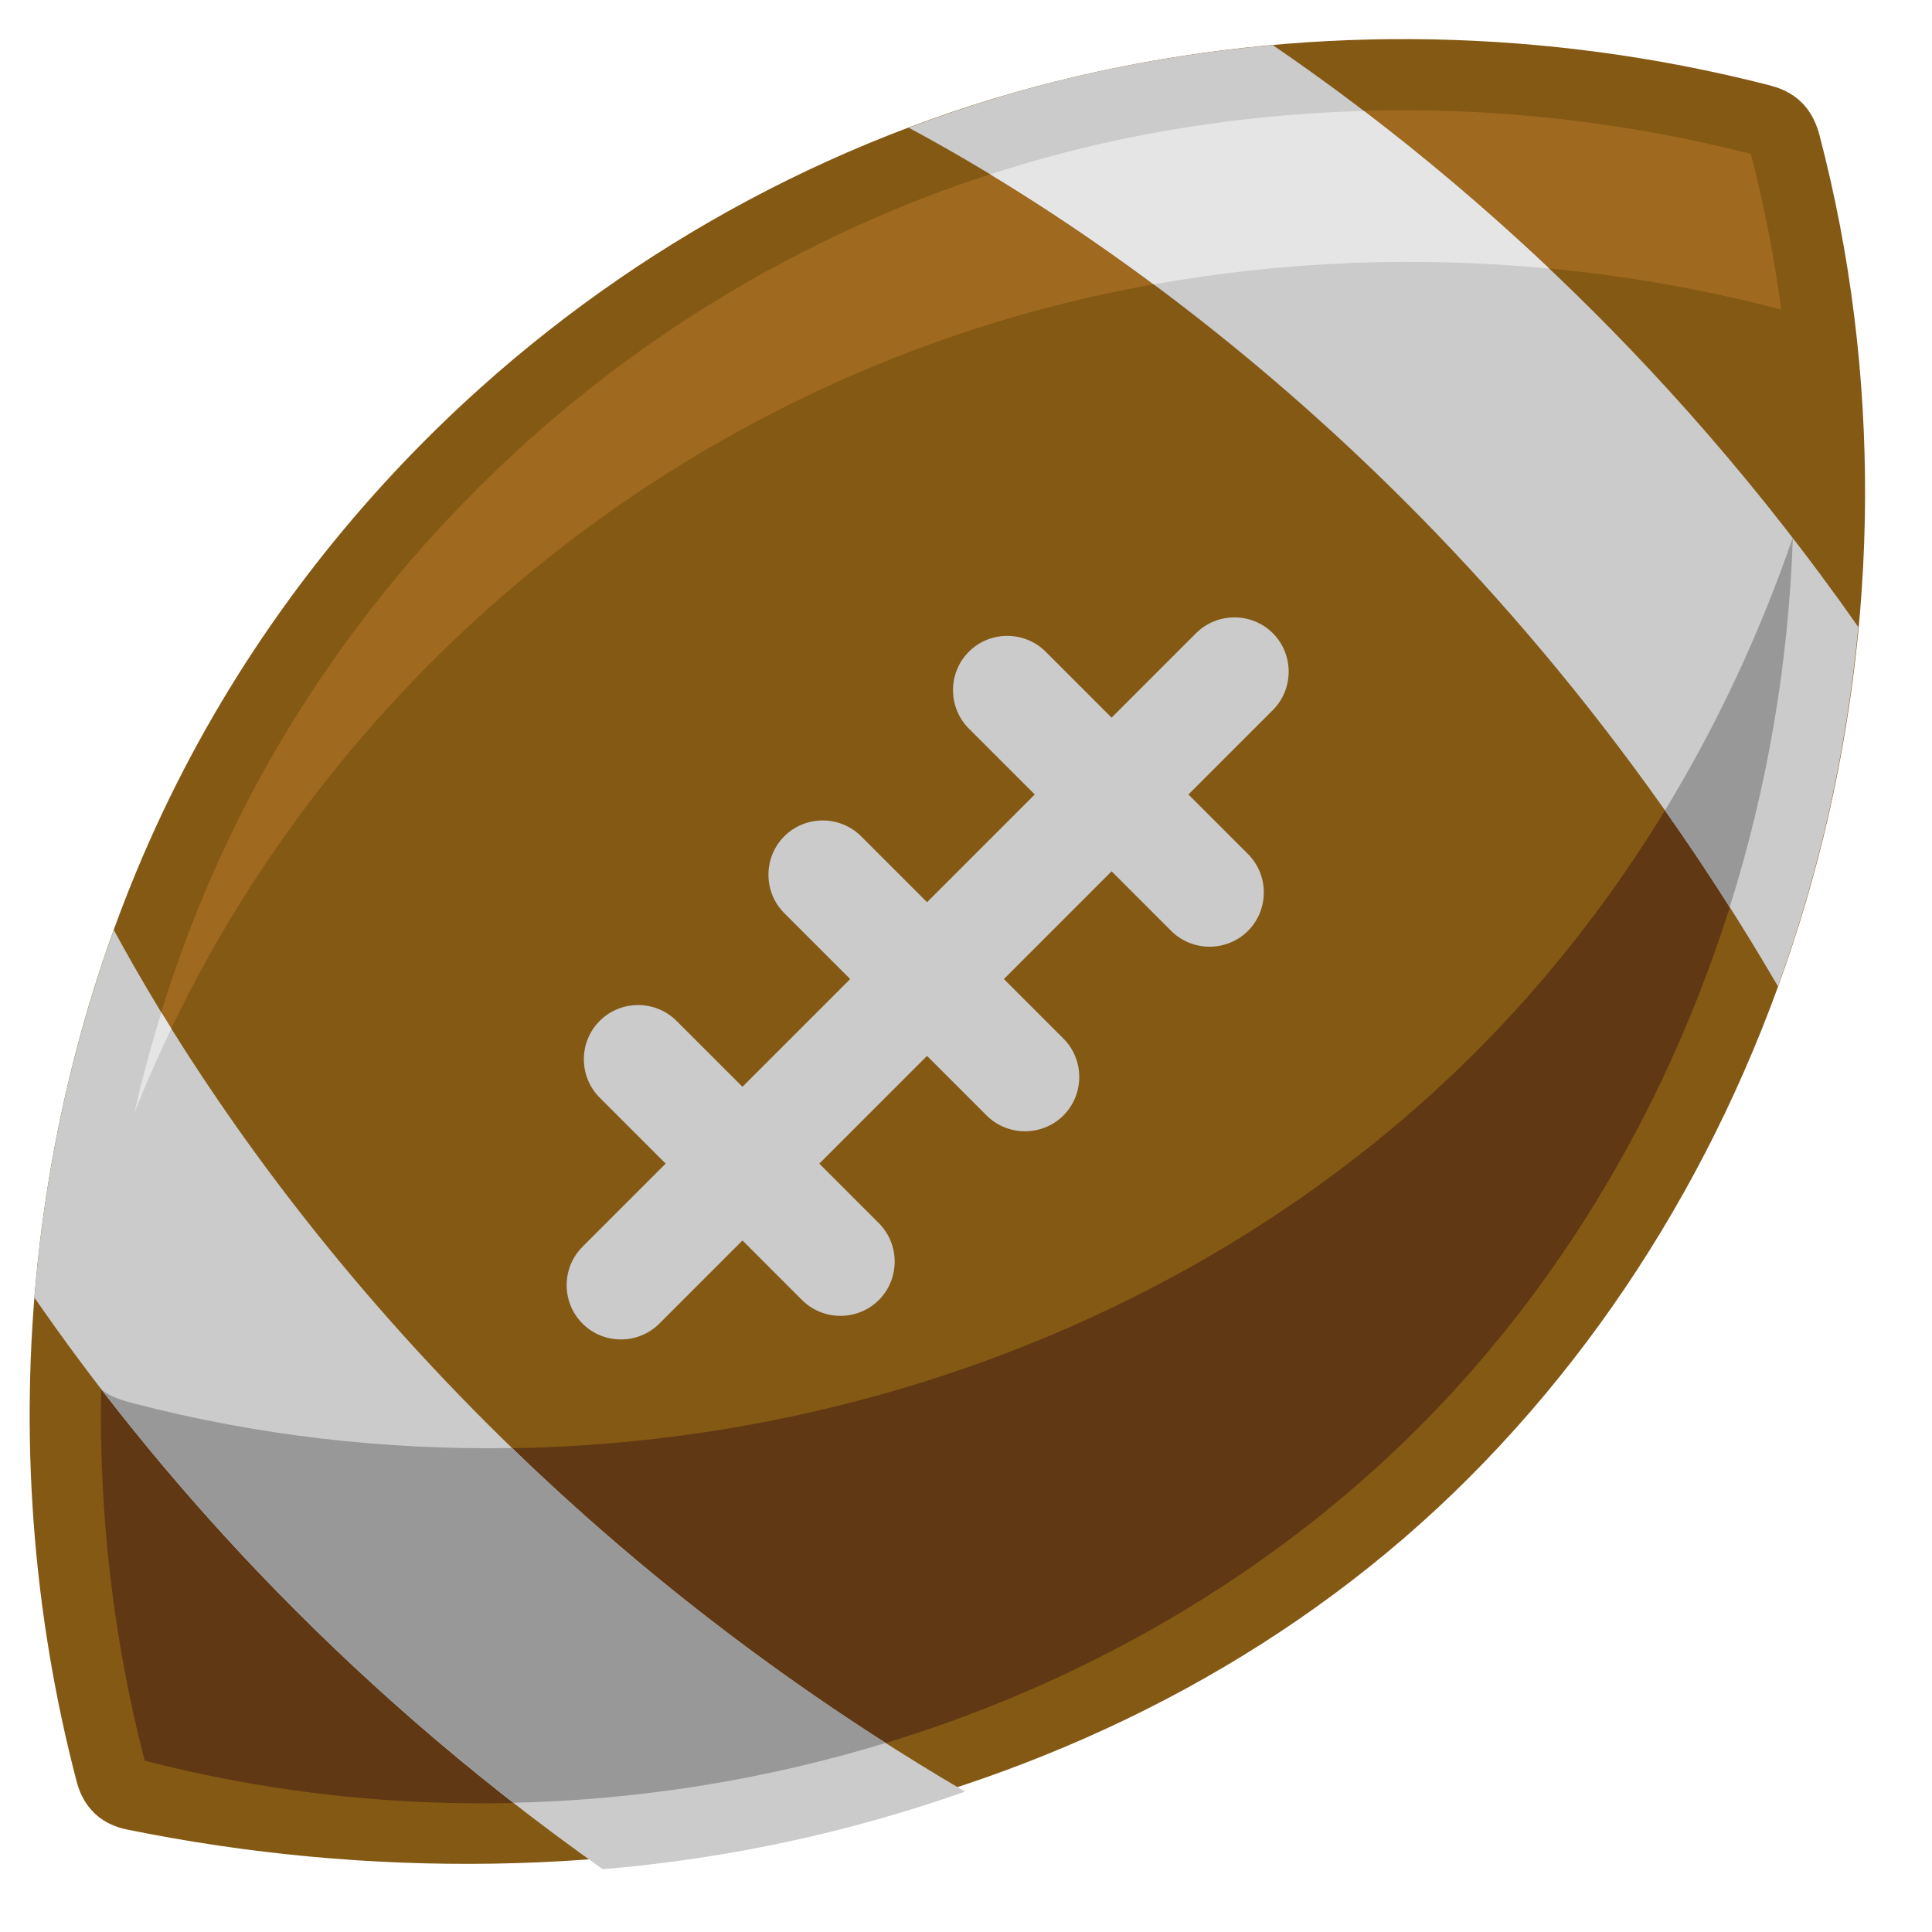 <?xml version="1.0" encoding="utf-8"?>
<!-- Generator: Adobe Illustrator 16.0.0, SVG Export Plug-In . SVG Version: 6.00 Build 0)  -->
<!DOCTYPE svg PUBLIC "-//W3C//DTD SVG 1.1//EN" "http://www.w3.org/Graphics/SVG/1.1/DTD/svg11.dtd">
<svg version="1.1" id="Layer_1" xmlns="http://www.w3.org/2000/svg" xmlns:xlink="http://www.w3.org/1999/xlink" x="0px" y="0px"
	 width="200px" height="200px" viewBox="0 0 200 200" enable-background="new 0 0 200 200" xml:space="preserve">
<g>
	<path fill="#845914" d="M182.895,8.757c-22.741-5.792-46.576-6.223-69.043-1.39C89.893,12.523,67.8,23.963,49.797,40.094
		C37.313,51.278,26.816,64.672,19.06,79.608C2.738,111.053-1.301,149.097,7.931,184.415c0.286,1.085,1.254,4.17,5.215,4.977
		c50.13,10.203,103.993-1.442,138.935-36.431c34.945-34.983,49.242-89.5,36.268-138.983C187.27,9.871,184.263,9.103,182.895,8.757"
		/>
	<path fill="#9F6920" d="M19.632,102.656c7.753-14.938,18.253-28.33,30.733-39.512c18.003-16.135,40.096-27.571,64.056-32.728
		c22.47-4.834,46.304-4.402,69.046,1.39c0.311,0.076,0.621,0.162,0.932,0.252c-0.73-5.411-1.767-10.799-3.149-16.123
		c-0.055-0.014-0.111-0.029-0.172-0.043c-21.524-5.483-44.235-5.942-65.678-1.326c-22.458,4.831-43.444,15.555-60.693,31.011
		c-1.82,1.633-3.617,3.334-5.345,5.064c-9.615,9.613-17.61,20.499-23.766,32.357c-5.237,10.094-9.138,20.933-11.667,32.159
		C15.623,110.893,17.523,106.72,19.632,102.656"/>
	<path fill="#603813" d="M152.805,108.861c-34.945,34.986-89.418,49.27-138.935,36.429c-1.193-0.308-2.45-0.677-3.396-1.462
		c-0.239,12.875,1.246,25.852,4.502,38.435c0.005,0,0.014,0.003,0.019,0.003c46.967,12.181,98.714-1.346,131.825-34.454l0.053-0.053
		c23.904-23.932,37.569-57.578,38.72-92.12C178.717,75.643,167.635,94.011,152.805,108.861"/>
	<path fill="#CBCBCB" d="M94.062,13.218c18.983,10.175,59.498,36.562,89.99,88.886c4.319-11.918,7.124-24.45,8.319-37.196
		c-20.339-29.025-43.145-48.31-60.626-60.244c-6.028,0.543-12.009,1.438-17.896,2.705C107.086,8.823,100.479,10.798,94.062,13.218"
		/>
	<path fill="#CBCBCB" d="M11.784,96.268c-4.408,12.172-7.166,25.008-8.22,38.06c11.865,17.199,30.736,39.319,58.829,59.17
		c12.844-1.07,25.479-3.783,37.511-8.033C48.371,155.276,22.12,115.392,11.784,96.268"/>
	<path fill="#CBCBCB" d="M90.978,134.577L90.978,134.577c-2.189,2.186-5.768,2.186-7.954,0l-20.941-20.944
		c-2.189-2.186-2.189-5.765,0-7.95c2.186-2.188,5.764-2.188,7.953,0l20.941,20.938C93.163,128.81,93.163,132.388,90.978,134.577"/>
	<path fill="#CBCBCB" d="M110.085,115.47L110.085,115.47c-2.189,2.186-5.767,2.186-7.956,0L81.188,94.528
		c-2.186-2.188-2.186-5.766,0-7.955c2.189-2.186,5.768-2.186,7.956,0l20.941,20.94C112.271,109.702,112.271,113.283,110.085,115.47"
		/>
	<path fill="#CBCBCB" d="M129.19,96.362L129.19,96.362c-2.186,2.187-5.765,2.187-7.954,0l-20.941-20.94
		c-2.186-2.188-2.186-5.767,0-7.955c2.188-2.188,5.767-2.188,7.956,0l20.938,20.941C131.378,90.596,131.378,94.174,129.19,96.362"/>
	<path fill="#CBCBCB" d="M60.302,137.019L60.302,137.019c-2.188-2.189-2.188-5.771,0-7.956l63.509-63.511
		c2.188-2.185,5.767-2.185,7.953,0c2.186,2.188,2.186,5.767,0,7.955l-63.509,63.512C66.066,139.204,62.488,139.204,60.302,137.019"
		/>
	<path fill="#989898" d="M10.524,143.864c10.22,13.271,24.162,28.379,42.618,42.759c13.121-0.299,26.129-2.401,38.548-6.196
		c-15.199-9.704-27.996-20.185-38.67-30.526c-13.099,0.214-26.292-1.275-39.15-4.61C12.694,144.988,11.462,144.619,10.524,143.864"
		/>
	<path fill="#989898" d="M185.575,55.686c-3.398,9.877-7.825,19.353-13.218,28.207c2.267,3.216,4.502,6.564,6.697,10.025
		c3.878-12.295,6.097-25.188,6.539-38.212C185.586,55.697,185.581,55.691,185.575,55.686"/>
	<path fill="#E5E5E5" d="M115.4,14.565c-4.361,0.938-8.661,2.105-12.894,3.477c4.985,3.02,10.716,6.792,16.921,11.396
		c13.404-2.399,27.225-2.947,40.951-1.635c-6.636-6.278-13.113-11.693-19.191-16.32C132.494,11.73,123.847,12.747,115.4,14.565"/>
	<path fill="#E5E5E5" d="M16.702,104.806c-1.051,3.406-1.989,6.857-2.777,10.353c1.168-2.94,2.444-5.833,3.809-8.68
		C17.379,105.91,17.038,105.355,16.702,104.806"/>
</g>
</svg>
